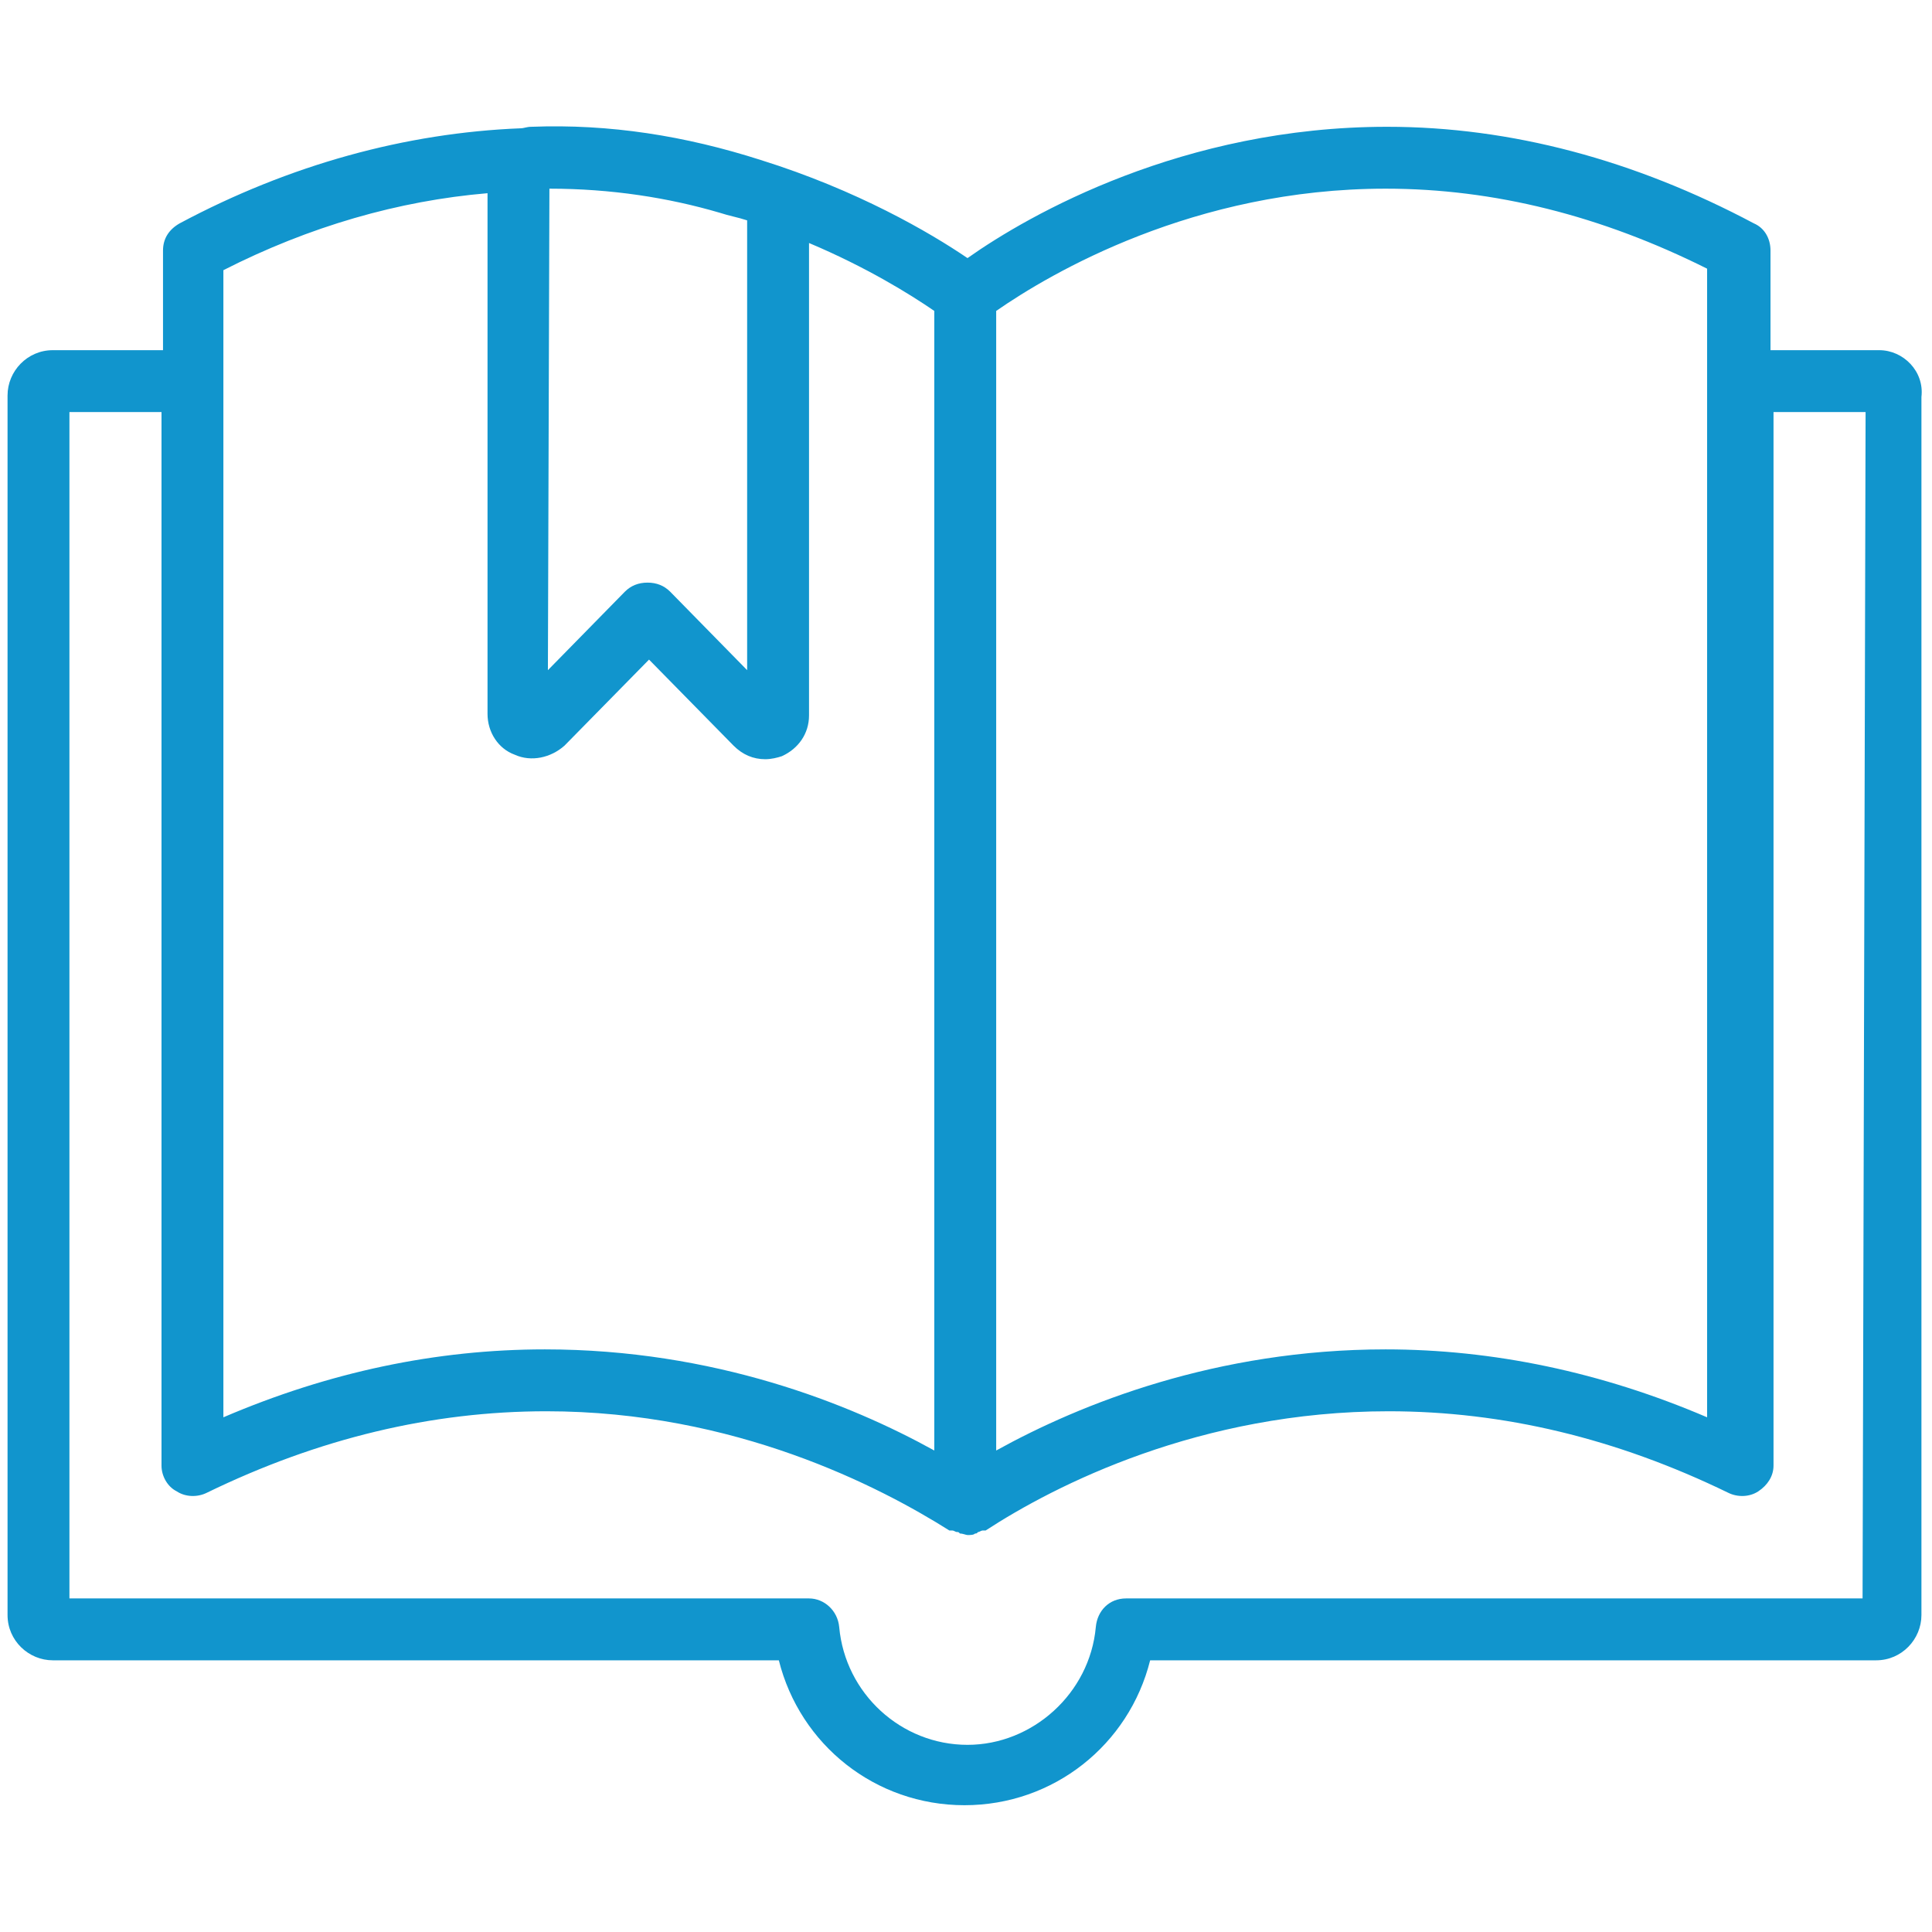 <?xml version="1.0" encoding="utf-8"?>
<!-- Generator: Adobe Illustrator 24.2.3, SVG Export Plug-In . SVG Version: 6.00 Build 0)  -->
<svg version="1.1" id="Layer_1" xmlns="http://www.w3.org/2000/svg" xmlns:xlink="http://www.w3.org/1999/xlink" x="0px" y="0px"
	 viewBox="0 0 128 128" style="enable-background:new 0 0 128 128;" xml:space="preserve">
<style type="text/css">
	.st0{fill:#1195CD;}
</style>
<path class="st0" d="M124.5,23.2h-7.2v-6.6c0-0.8-0.4-1.5-1.1-1.8c-7.9-4.2-16.1-6.4-24.3-6.4c-13.5,0-23.7,5.8-27.8,8.7
	c-2.5-1.7-7.3-4.5-13.7-6.5C45.4,9,40.4,8.2,35.2,8.4c-0.3,0-0.5,0.1-0.7,0.1c-7.6,0.3-15.3,2.4-22.6,6.3c-0.7,0.4-1.1,1-1.1,1.8
	v6.6H3.5c-1.7,0-3,1.4-3,3V107c0,1.7,1.4,3,3,3h48.1c1.4,5.6,6.4,9.6,12.3,9.6c5.9,0,10.9-4,12.3-9.6h48.1c1.7,0,3-1.4,3-3V26.3
	C127.5,24.6,126.1,23.2,124.5,23.2z M66,20.6c3.6-2.5,13.1-8.1,25.8-8.1c7.2,0,14.3,1.8,21.3,5.3v76.1c-7-3-14.2-4.5-21.3-4.5
	c-11.2,0-20.2,3.6-25.8,6.7C66,96.1,66,20.6,66,20.6z M36.4,12.5c4.1,0,7.9,0.6,11.3,1.6c0.6,0.2,1.2,0.3,1.8,0.5v29.8l-5.1-5.2
	c-0.4-0.4-0.9-0.6-1.5-0.6c-0.6,0-1.1,0.2-1.5,0.6l-5.1,5.2L36.4,12.5L36.4,12.5z M14.8,17.9c5.7-2.9,11.6-4.6,17.5-5.1v34.5
	c0,1.2,0.7,2.3,1.8,2.7c1.1,0.5,2.4,0.2,3.3-0.6l5.6-5.7l5.6,5.7c0.6,0.6,1.3,0.9,2.1,0.9c0.4,0,0.8-0.1,1.1-0.2
	c1.1-0.5,1.8-1.5,1.8-2.7V16.1c3.8,1.6,6.7,3.4,8.3,4.5v75.5c-5.6-3.1-14.6-6.7-25.8-6.7c-7.2,0-14.3,1.5-21.3,4.5
	C14.8,93.9,14.8,17.9,14.8,17.9z M123.4,105.9H74.6c-1.1,0-1.9,0.8-2,1.9c-0.4,4.4-4.2,7.8-8.5,7.8c-4.4,0-8.1-3.4-8.5-7.8
	c-0.1-1.1-1-1.9-2-1.9H4.6V27.3h6.1v69.8c0,0.7,0.4,1.4,1,1.7c0.6,0.4,1.4,0.4,2,0.1c7.4-3.6,14.9-5.4,22.5-5.4
	c12.5,0,22.1,5,26.7,7.9c0,0,0,0,0.1,0c0,0,0,0,0.1,0c0.1,0,0.2,0.1,0.3,0.1c0.1,0,0.1,0,0.2,0.1c0.2,0,0.4,0.1,0.5,0.1
	c0.2,0,0.4,0,0.5-0.1c0.1,0,0.1,0,0.2-0.1c0.1,0,0.2-0.1,0.3-0.1c0,0,0,0,0.1,0c0,0,0,0,0.1,0c4.6-3,14.2-7.9,26.7-7.9
	c7.6,0,15.1,1.8,22.5,5.4c0.6,0.3,1.4,0.3,2-0.1c0.6-0.4,1-1,1-1.7V27.3h6.1L123.4,105.9L123.4,105.9z"/>
</svg>
